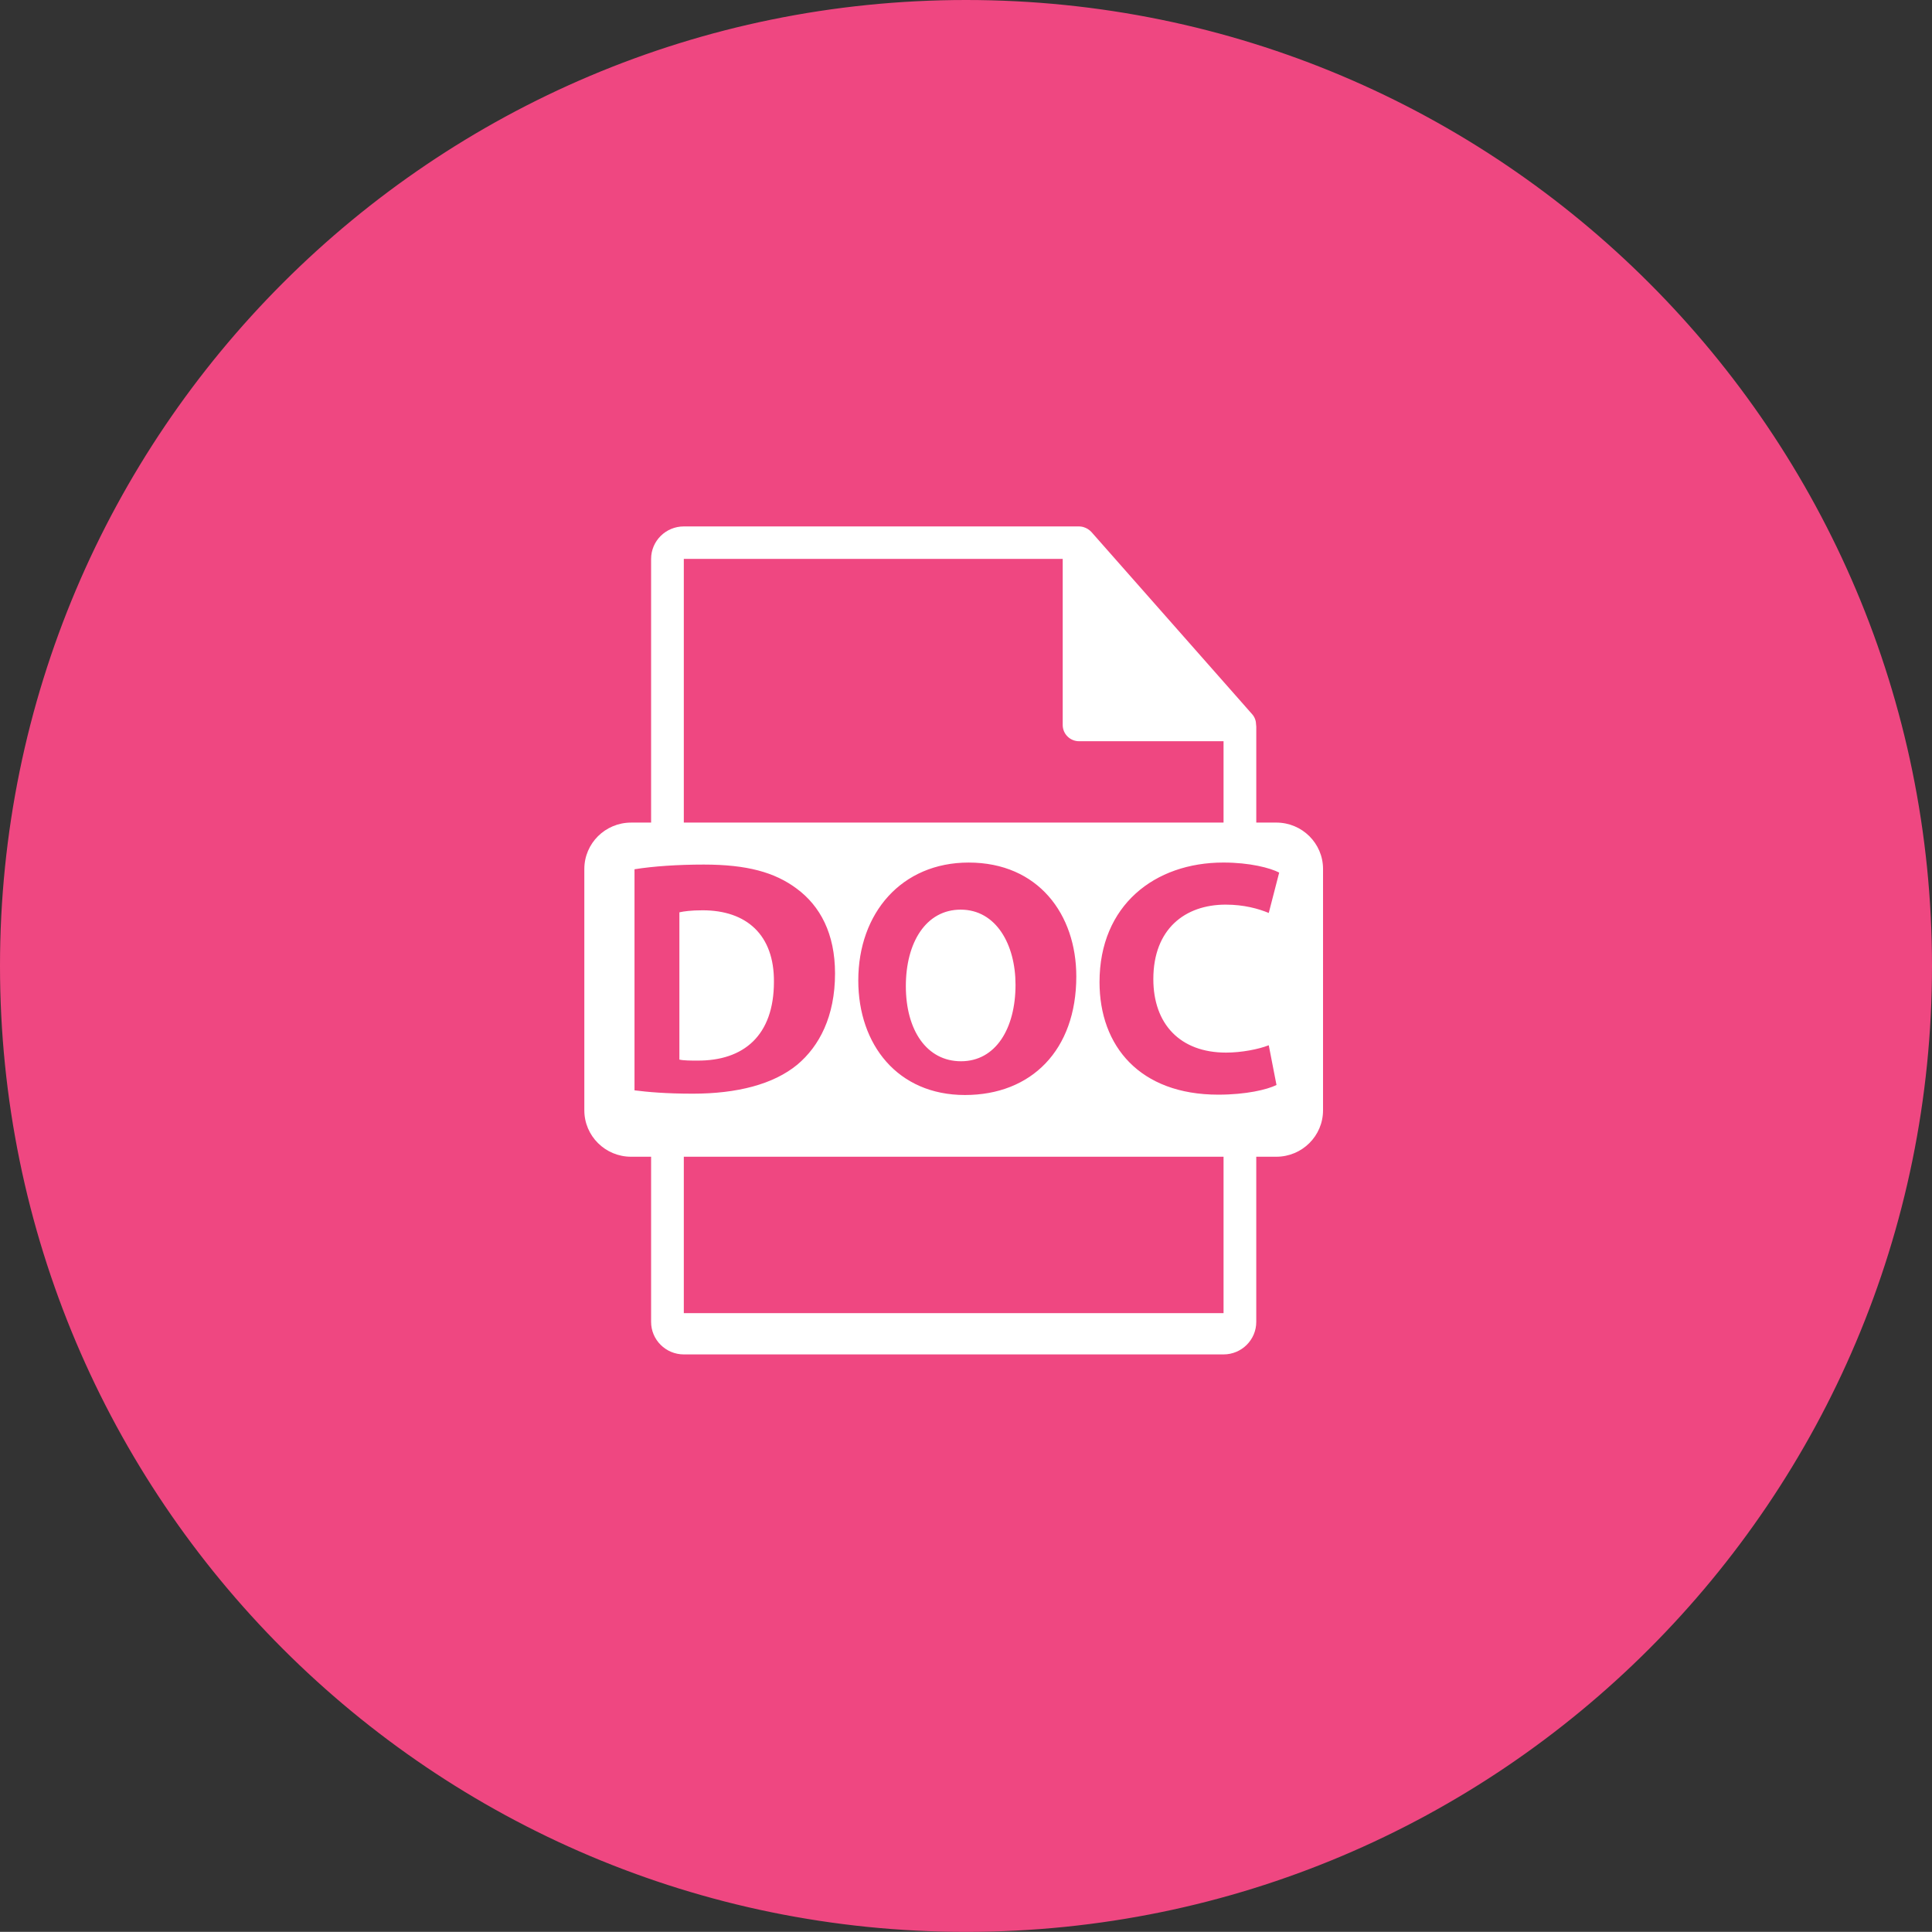 <?xml version="1.0" encoding="iso-8859-1"?>
<!-- Generator: Adobe Illustrator 19.1.0, SVG Export Plug-In . SVG Version: 6.00 Build 0)  -->
<svg version="1.1" xmlns="http://www.w3.org/2000/svg" xmlns:xlink="http://www.w3.org/1999/xlink" x="0px" y="0px"
	 viewBox="0 0 145.01 145" style="enable-background:new 0 0 145.01 145;" xml:space="preserve">
<rect x="0" y="0" width="145.01" height="145" fill="#333333" stroke="none"/>
<g id="doc_x5F_unread">
	<g id="shape_18_">
		<g>
			<path style="fill:#EF4781;" d="M72.505,144.75c-39.841,0-72.255-32.411-72.255-72.25S32.664,0.25,72.505,0.25
				c39.842,0,72.255,32.411,72.255,72.25S112.347,144.75,72.505,144.75z"/>
		</g>
		<g>
			<path style="fill:#EF4781;" d="M72.505,0.5c39.704,0,72.005,32.299,72.005,72s-32.301,72-72.005,72
				c-39.704,0-72.005-32.299-72.005-72S32.801,0.5,72.505,0.5 M72.505,0C32.462,0,0,32.459,0,72.5S32.462,145,72.505,145
				c40.044,0,72.505-32.459,72.505-72.5S112.549,0,72.505,0L72.505,0z"/>
		</g>
	</g>
	<g id="doc_icon_2_">
		<g>
			<path style="fill:#FFFFFF;" d="M95.795,61.74h-1.503v-7.201c0-0.045-0.007-0.091-0.013-0.137
				c-0.002-0.285-0.094-0.566-0.291-0.789L81.916,39.927c-0.004-0.004-0.007-0.005-0.01-0.008c-0.072-0.08-0.156-0.146-0.245-0.203
				c-0.026-0.018-0.053-0.032-0.08-0.047c-0.077-0.041-0.158-0.076-0.242-0.101c-0.023-0.007-0.043-0.015-0.066-0.021
				c-0.091-0.021-0.186-0.035-0.282-0.035H51.325c-1.355,0-2.455,1.093-2.455,2.437v19.792h-1.503c-1.938,0-3.509,1.559-3.509,3.483
				v18.114c0,1.922,1.571,3.483,3.509,3.483h1.503v12.4c0,1.343,1.101,2.437,2.455,2.437h40.511c1.354,0,2.455-1.093,2.455-2.437
				v-12.4h1.503c1.937,0,3.509-1.56,3.509-3.483V65.223C99.304,63.298,97.732,61.74,95.795,61.74z M51.325,41.947h28.439v12.468
				c0,0.674,0.55,1.219,1.227,1.219h10.845v6.105H51.325V41.947z M80.784,73.289c0,5.541-3.384,8.899-8.359,8.899
				c-5.05,0-8.005-3.785-8.005-8.597c0-5.065,3.257-8.85,8.283-8.85C77.928,64.741,80.784,68.626,80.784,73.289z M47.624,81.837
				V65.244c1.414-0.227,3.257-0.352,5.203-0.352c3.232,0,5.328,0.577,6.969,1.805c1.768,1.304,2.879,3.384,2.879,6.367
				c0,3.233-1.187,5.464-2.828,6.843c-1.793,1.479-4.521,2.181-7.854,2.181C49.997,82.088,48.584,81.962,47.624,81.837z
				 M91.836,98.559H51.325V86.82h40.511V98.559z M92.022,79.005c1.162,0,2.45-0.252,3.207-0.552l0.581,2.983
				c-0.707,0.352-2.298,0.726-4.369,0.726c-5.884,0-8.914-3.634-8.914-8.447c0-5.765,4.141-8.975,9.292-8.975
				c1.995,0,3.511,0.402,4.193,0.753l-0.783,3.032c-0.782-0.325-1.868-0.626-3.233-0.626c-3.055,0-5.43,1.83-5.43,5.59
				C86.567,76.873,88.587,79.005,92.022,79.005z M58.089,73.689c0.025-3.51-2.046-5.365-5.353-5.365
				c-0.859,0-1.415,0.076-1.743,0.152V79.53c0.328,0.075,0.859,0.075,1.339,0.075C55.816,79.63,58.089,77.725,58.089,73.689z
				 M67.99,74.015c0,3.31,1.566,5.64,4.141,5.64c2.602,0,4.091-2.456,4.091-5.74c0-3.034-1.464-5.64-4.116-5.64
				C69.506,68.275,67.99,70.732,67.99,74.015z"/>
		</g>
	</g>
</g>
<g id="Layer_1">
</g>
</svg>
